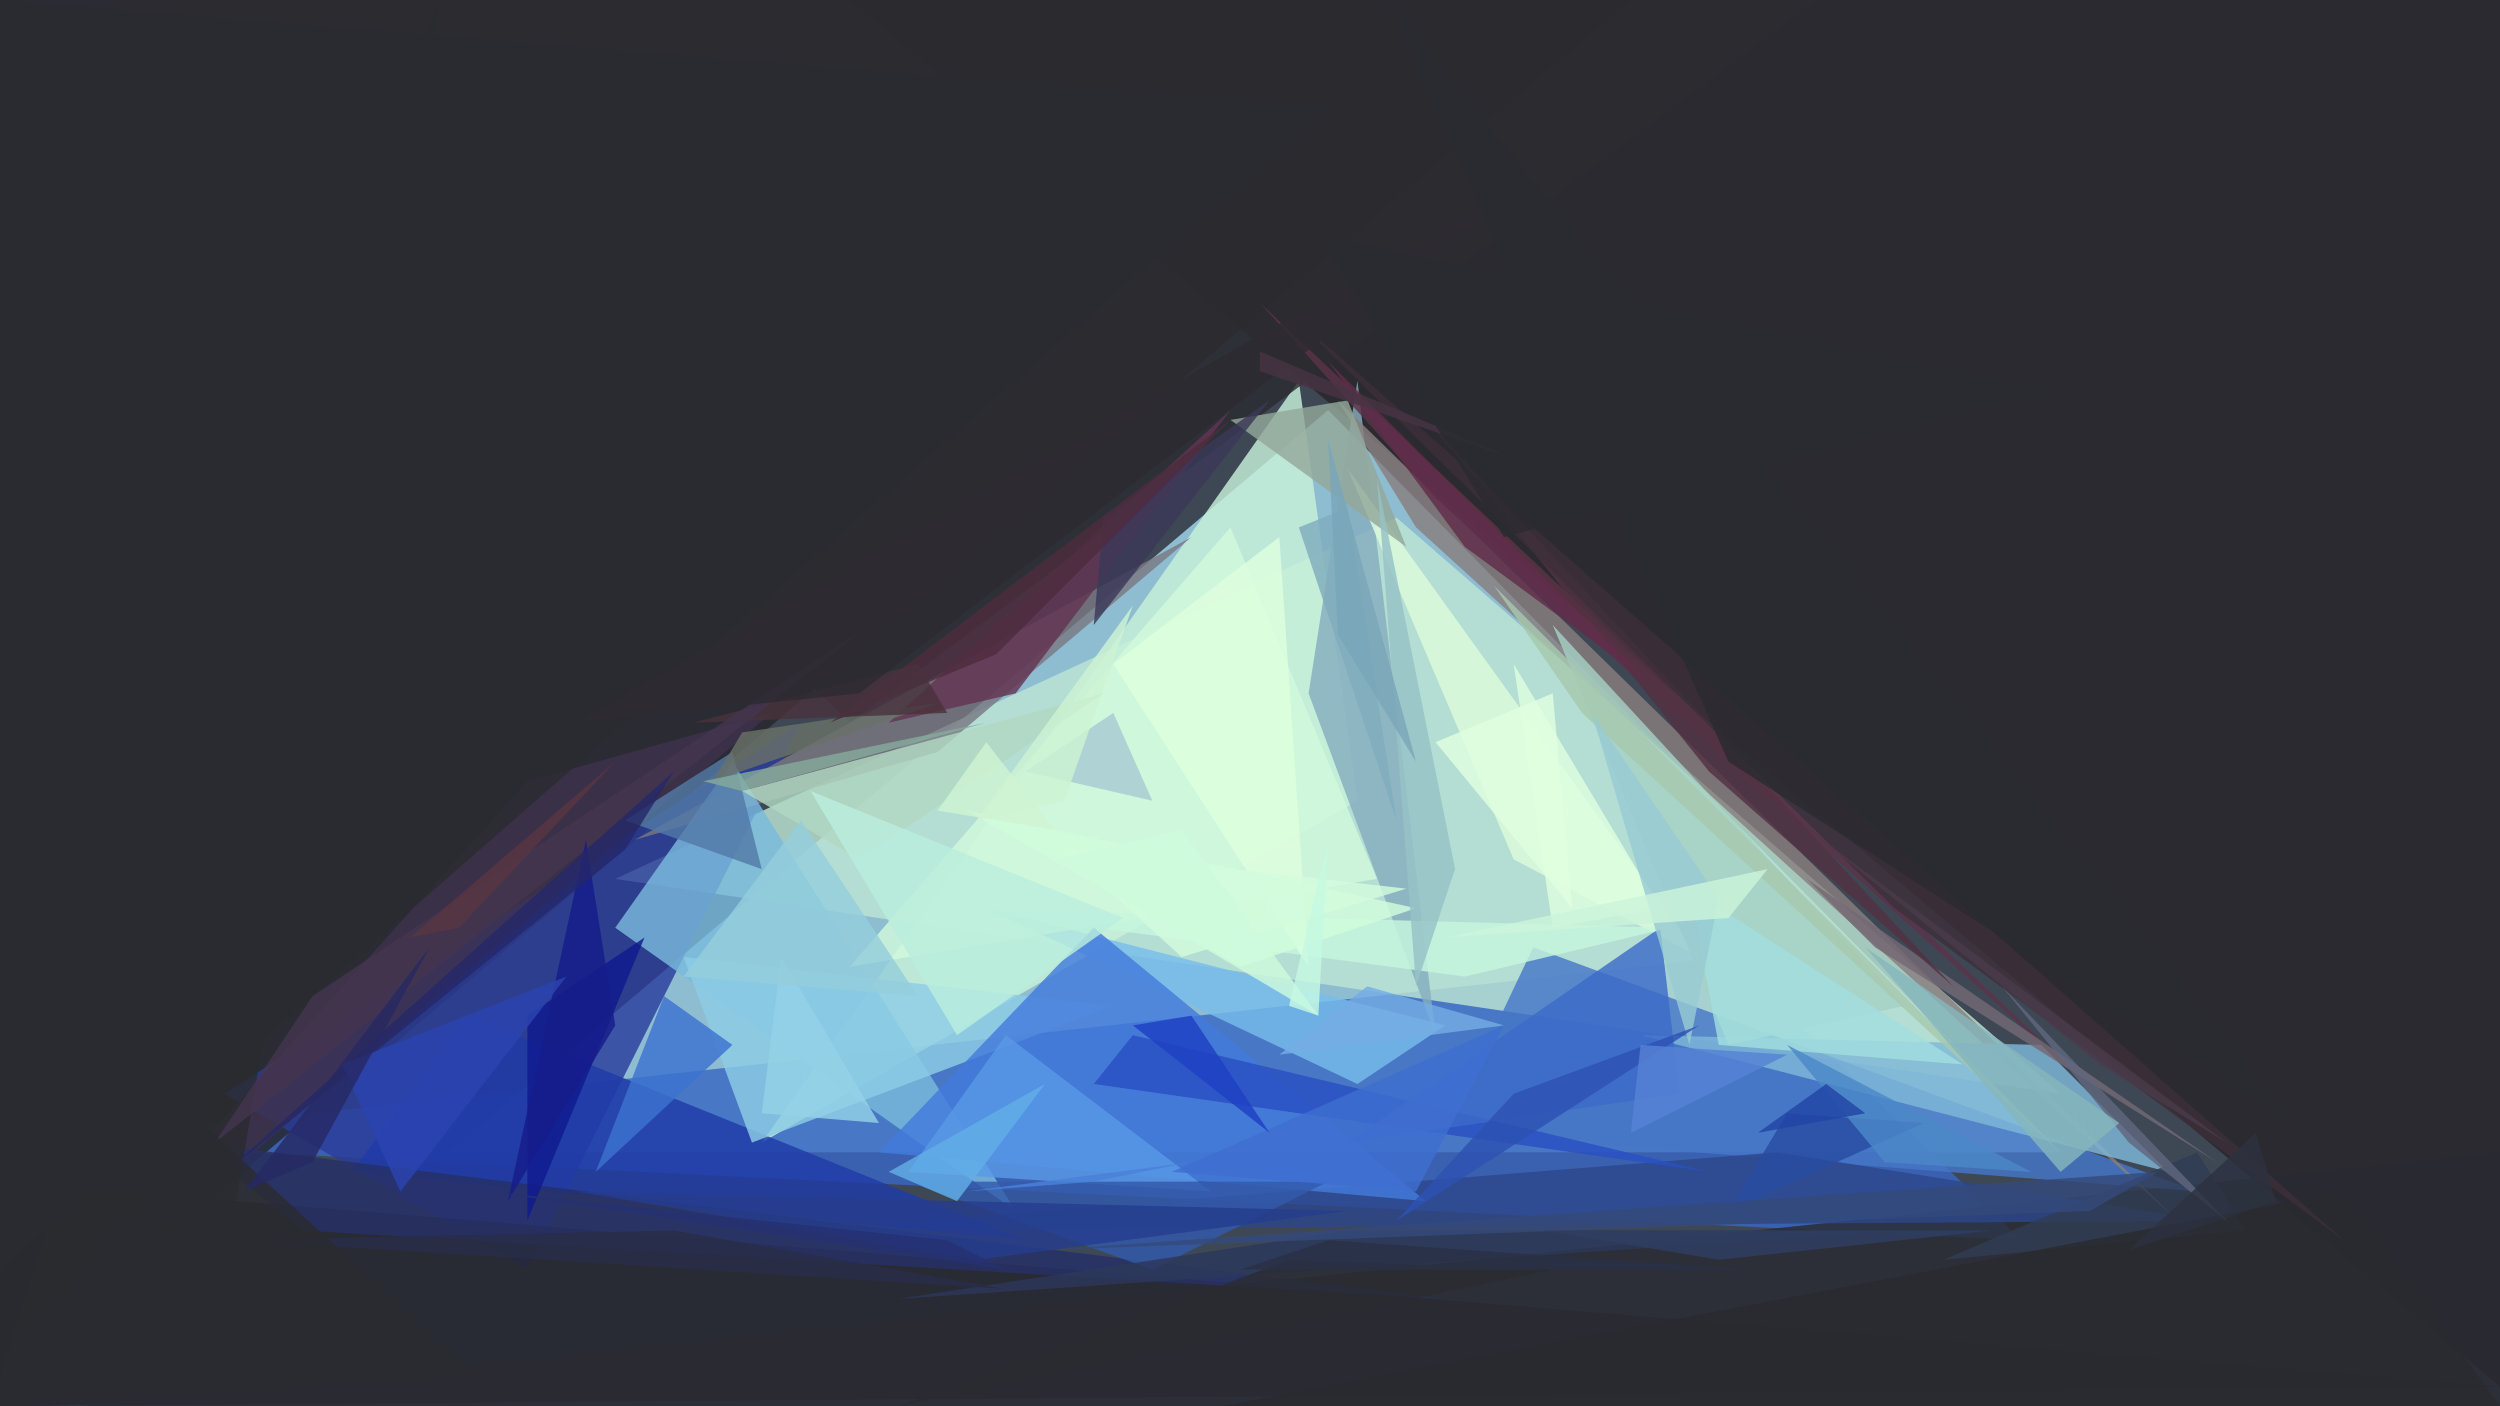 <?xml version="1.0" standalone="no"?>
<svg xmlns="http://www.w3.org/2000/svg" version="1.2" baseProfile="tiny" width="256" height="144" viewBox="0 0 256 144">
<rect x="0" y="0" width="256" height="144" id="0" fill="rgb(62,72,85)" fill-opacity="1" />
<polygon points="46,118 136,42 211,118" id="1" fill="rgb(161,214,236)" fill-opacity="0.816" />
<polygon points="177,98 207,127 5,117" id="2" fill="rgb(57,103,195)" fill-opacity="0.816" />
<polygon points="256,142 87,0 256,0" id="3" fill="rgb(38,36,40)" fill-opacity="0.816" />
<polygon points="63,90 143,53 211,112" id="4" fill="rgb(188,229,210)" fill-opacity="0.816" />
<polygon points="0,141 167,0 0,0" id="5" fill="rgb(39,37,43)" fill-opacity="0.816" />
<polygon points="82,74 23,112 54,130" id="6" fill="rgb(42,61,154)" fill-opacity="0.816" />
<polygon points="0,121 256,142 0,144" id="7" fill="rgb(37,37,45)" fill-opacity="0.816" />
<polygon points="133,39 78,117 139,82" id="8" fill="rgb(199,241,217)" fill-opacity="0.816" />
<polygon points="256,144 8,144 256,118" id="9" fill="rgb(41,42,50)" fill-opacity="0.816" />
<polygon points="96,77 122,55 65,86" id="10" fill="rgb(121,120,129)" fill-opacity="0.816" />
<polygon points="225,122 148,116 157,97" id="11" fill="rgb(70,119,199)" fill-opacity="0.816" />
<polygon points="75,78 63,95 104,124" id="12" fill="rgb(122,186,220)" fill-opacity="0.816" />
<polygon points="182,118 82,126 226,125" id="13" fill="rgb(44,70,139)" fill-opacity="0.816" />
<polygon points="147,106 139,39 134,71" id="14" fill="rgb(134,173,190)" fill-opacity="0.816" />
<polygon points="137,41 145,54 223,125" id="15" fill="rgb(136,126,126)" fill-opacity="0.816" />
<polygon points="48,104 36,120 105,127" id="16" fill="rgb(31,59,168)" fill-opacity="0.816" />
<polygon points="101,93 139,111 148,105" id="17" fill="rgb(120,188,235)" fill-opacity="0.816" />
<polygon points="79,73 0,140 54,80" id="18" fill="rgb(62,50,76)" fill-opacity="0.816" />
<polygon points="168,106 222,120 209,107" id="19" fill="rgb(126,184,215)" fill-opacity="0.816" />
<polygon points="70,98 77,117 114,103" id="20" fill="rgb(141,205,229)" fill-opacity="0.816" />
<polygon points="112,95 146,123 90,118" id="21" fill="rgb(66,123,219)" fill-opacity="0.816" />
<polygon points="87,74 186,0 11,0" id="22" fill="rgb(43,43,48)" fill-opacity="0.816" />
<polygon points="126,54 87,99 141,90" id="23" fill="rgb(209,248,219)" fill-opacity="0.816" />
<polygon points="112,111 116,106 175,120" id="24" fill="rgb(41,80,195)" fill-opacity="0.816" />
<polygon points="61,120 75,107 68,102" id="25" fill="rgb(60,114,208)" fill-opacity="0.816" />
<polygon points="155,88 138,48 174,98" id="26" fill="rgb(221,251,219)" fill-opacity="0.816" />
<polygon points="172,112 138,117 170,95" id="27" fill="rgb(61,107,201)" fill-opacity="0.816" />
<polygon points="76,81 113,71 88,88" id="28" fill="rgb(177,215,194)" fill-opacity="0.816" />
<polygon points="147,51 218,115 129,31" id="29" fill="rgb(91,51,73)" fill-opacity="0.816" />
<polygon points="31,126 20,117 148,133" id="30" fill="rgb(38,48,103)" fill-opacity="0.816" />
<polygon points="54,104 54,125 66,96" id="31" fill="rgb(17,26,143)" fill-opacity="0.816" />
<polygon points="93,120 103,106 124,122" id="32" fill="rgb(88,153,230)" fill-opacity="0.816" />
<polygon points="195,103 177,107 159,64" id="33" fill="rgb(165,208,196)" fill-opacity="0.816" />
<polygon points="150,100 171,95 97,93" id="34" fill="rgb(198,246,221)" fill-opacity="0.816" />
<polygon points="24,124 45,0 0,141" id="35" fill="rgb(42,43,47)" fill-opacity="0.816" />
<polygon points="199,129 230,126 225,118" id="36" fill="rgb(48,60,84)" fill-opacity="0.816" />
<polygon points="134,99 114,68 131,55" id="37" fill="rgb(221,255,221)" fill-opacity="0.816" />
<polygon points="104,71 91,74 126,42" id="38" fill="rgb(99,52,82)" fill-opacity="0.816" />
<polygon points="192,97 185,90 227,119" id="39" fill="rgb(115,104,117)" fill-opacity="0.816" />
<polygon points="78,89 75,77 64,84" id="40" fill="rgb(83,121,167)" fill-opacity="0.816" />
<polygon points="98,106 115,94 83,81" id="41" fill="rgb(186,238,222)" fill-opacity="0.816" />
<polygon points="240,122 256,144 125,144" id="42" fill="rgb(41,42,47)" fill-opacity="0.816" />
<polygon points="73,80 96,72 76,75" id="43" fill="rgb(105,113,104)" fill-opacity="0.816" />
<polygon points="197,115 183,114 177,124" id="44" fill="rgb(40,76,162)" fill-opacity="0.816" />
<polygon points="114,73 105,79 118,82" id="45" fill="rgb(168,202,211)" fill-opacity="0.816" />
<polygon points="136,121 93,121 118,130" id="46" fill="rgb(51,90,171)" fill-opacity="0.816" />
<polygon points="138,126 195,126 92,133" id="47" fill="rgb(43,55,90)" fill-opacity="0.816" />
<polygon points="136,11 0,130 0,0" id="48" fill="rgb(42,43,48)" fill-opacity="0.816" />
<polygon points="175,79 200,101 147,44" id="49" fill="rgb(83,49,67)" fill-opacity="0.816" />
<polygon points="176,107 173,91 201,109" id="50" fill="rgb(162,222,223)" fill-opacity="0.816" />
<polygon points="138,41 144,56 126,43" id="51" fill="rgb(147,168,153)" fill-opacity="0.816" />
<polygon points="113,53 112,64 130,41" id="52" fill="rgb(59,57,89)" fill-opacity="0.816" />
<polygon points="92,144 132,129 159,130" id="53" fill="rgb(42,43,49)" fill-opacity="0.816" />
<polygon points="132,32 194,93 240,127" id="54" fill="rgb(60,47,58)" fill-opacity="0.816" />
<polygon points="126,43 85,74 102,67" id="55" fill="rgb(77,45,62)" fill-opacity="0.816" />
<polygon points="127,99 145,93 99,83" id="56" fill="rgb(209,252,220)" fill-opacity="0.816" />
<polygon points="98,123 91,120 107,111" id="57" fill="rgb(98,174,231)" fill-opacity="0.816" />
<polygon points="94,68 97,73 71,74" id="58" fill="rgb(73,51,60)" fill-opacity="0.816" />
<polygon points="69,126 24,127 103,132" id="59" fill="rgb(40,44,71)" fill-opacity="0.816" />
<polygon points="170,93 159,95 155,68" id="60" fill="rgb(222,255,223)" fill-opacity="0.816" />
<polygon points="136,37 169,70 150,56" id="61" fill="rgb(97,45,74)" fill-opacity="0.816" />
<polygon points="89,64 22,117 32,102" id="62" fill="rgb(68,53,79)" fill-opacity="0.816" />
<polygon points="140,101 131,108 154,105" id="63" fill="rgb(116,173,228)" fill-opacity="0.816" />
<polygon points="214,124 221,120 107,128" id="64" fill="rgb(52,74,123)" fill-opacity="0.816" />
<polygon points="100,129 138,124 59,122" id="65" fill="rgb(37,60,141)" fill-opacity="0.816" />
<polygon points="158,126 176,129 204,126" id="66" fill="rgb(47,62,98)" fill-opacity="0.816" />
<polygon points="208,120 193,119 183,107" id="67" fill="rgb(75,136,200)" fill-opacity="0.816" />
<polygon points="78,114 90,115 80,98" id="68" fill="rgb(147,209,230)" fill-opacity="0.816" />
<polygon points="143,84 138,52 133,54" id="69" fill="rgb(127,172,189)" fill-opacity="0.816" />
<polygon points="141,49 149,89 145,101" id="70" fill="rgb(150,194,198)" fill-opacity="0.816" />
<polygon points="52,123 60,86 63,105" id="71" fill="rgb(21,29,139)" fill-opacity="0.816" />
<polygon points="162,73 211,118 153,60" id="72" fill="rgb(167,199,173)" fill-opacity="0.816" />
<polygon points="22,121 69,79 64,87" id="73" fill="rgb(37,40,105)" fill-opacity="0.816" />
<polygon points="101,74 72,80 76,81" id="74" fill="rgb(134,170,156)" fill-opacity="0.816" />
<polygon points="88,71 156,19 59,74" id="75" fill="rgb(46,42,49)" fill-opacity="0.816" />
<polygon points="176,92 173,107 163,73" id="76" fill="rgb(151,202,211)" fill-opacity="0.816" />
<polygon points="116,62 109,82 100,84" id="77" fill="rgb(205,242,211)" fill-opacity="0.816" />
<polygon points="82,84 94,102 70,100" id="78" fill="rgb(148,206,219)" fill-opacity="0.816" />
<polygon points="143,125 155,112 174,105" id="79" fill="rgb(46,81,179)" fill-opacity="0.816" />
<polygon points="145,122 120,120 154,105" id="80" fill="rgb(63,111,208)" fill-opacity="0.816" />
<polygon points="142,0 177,78 236,116" id="81" fill="rgb(42,43,48)" fill-opacity="0.816" />
<polygon points="41,122 58,100 35,109" id="82" fill="rgb(43,68,177)" fill-opacity="0.816" />
<polygon points="205,101 228,125 218,117" id="83" fill="rgb(96,103,126)" fill-opacity="0.816" />
<polygon points="191,114 187,111 180,116" id="84" fill="rgb(33,69,166)" fill-opacity="0.816" />
<polygon points="49,141 0,96 0,144" id="85" fill="rgb(42,43,48)" fill-opacity="0.816" />
<polygon points="121,98 144,91 109,87" id="86" fill="rgb(211,251,220)" fill-opacity="0.816" />
<polygon points="184,84 228,117 215,109" id="87" fill="rgb(74,59,74)" fill-opacity="0.816" />
<polygon points="135,104 121,85 108,88" id="88" fill="rgb(206,251,220)" fill-opacity="0.816" />
<polygon points="218,128 231,116 233,123" id="89" fill="rgb(45,50,64)" fill-opacity="0.816" />
<polygon points="63,78 42,96 47,95" id="90" fill="rgb(87,53,67)" fill-opacity="0.816" />
<polygon points="217,115 211,120 191,97" id="91" fill="rgb(134,183,189)" fill-opacity="0.816" />
<polygon points="148,96 177,94 181,89" id="92" fill="rgb(203,244,218)" fill-opacity="0.816" />
<polygon points="122,104 116,105 130,116" id="93" fill="rgb(31,64,195)" fill-opacity="0.816" />
<polygon points="145,78 137,65 136,45" id="94" fill="rgb(121,166,185)" fill-opacity="0.816" />
<polygon points="32,119 44,97 25,122" id="95" fill="rgb(39,41,99)" fill-opacity="0.816" />
<polygon points="103,130 50,122 97,127" id="96" fill="rgb(37,49,114)" fill-opacity="0.816" />
<polygon points="159,71 147,76 161,93" id="97" fill="rgb(224,255,223)" fill-opacity="0.816" />
<polygon points="155,47 129,36 129,38" id="98" fill="rgb(72,52,68)" fill-opacity="0.816" />
<polygon points="99,122 122,119 112,121" id="99" fill="rgb(75,129,217)" fill-opacity="0.816" />
<polygon points="96,83 108,85 101,76" id="100" fill="rgb(207,243,210)" fill-opacity="0.816" />
<polygon points="136,127 127,130 179,130" id="101" fill="rgb(42,48,70)" fill-opacity="0.816" />
<polygon points="210,40 135,24 154,55" id="102" fill="rgb(42,43,48)" fill-opacity="0.816" />
<polygon points="135,104 136,86 132,103" id="103" fill="rgb(197,249,225)" fill-opacity="0.816" />
<polygon points="183,108 168,107 167,116" id="104" fill="rgb(86,130,213)" fill-opacity="0.816" />
</svg>